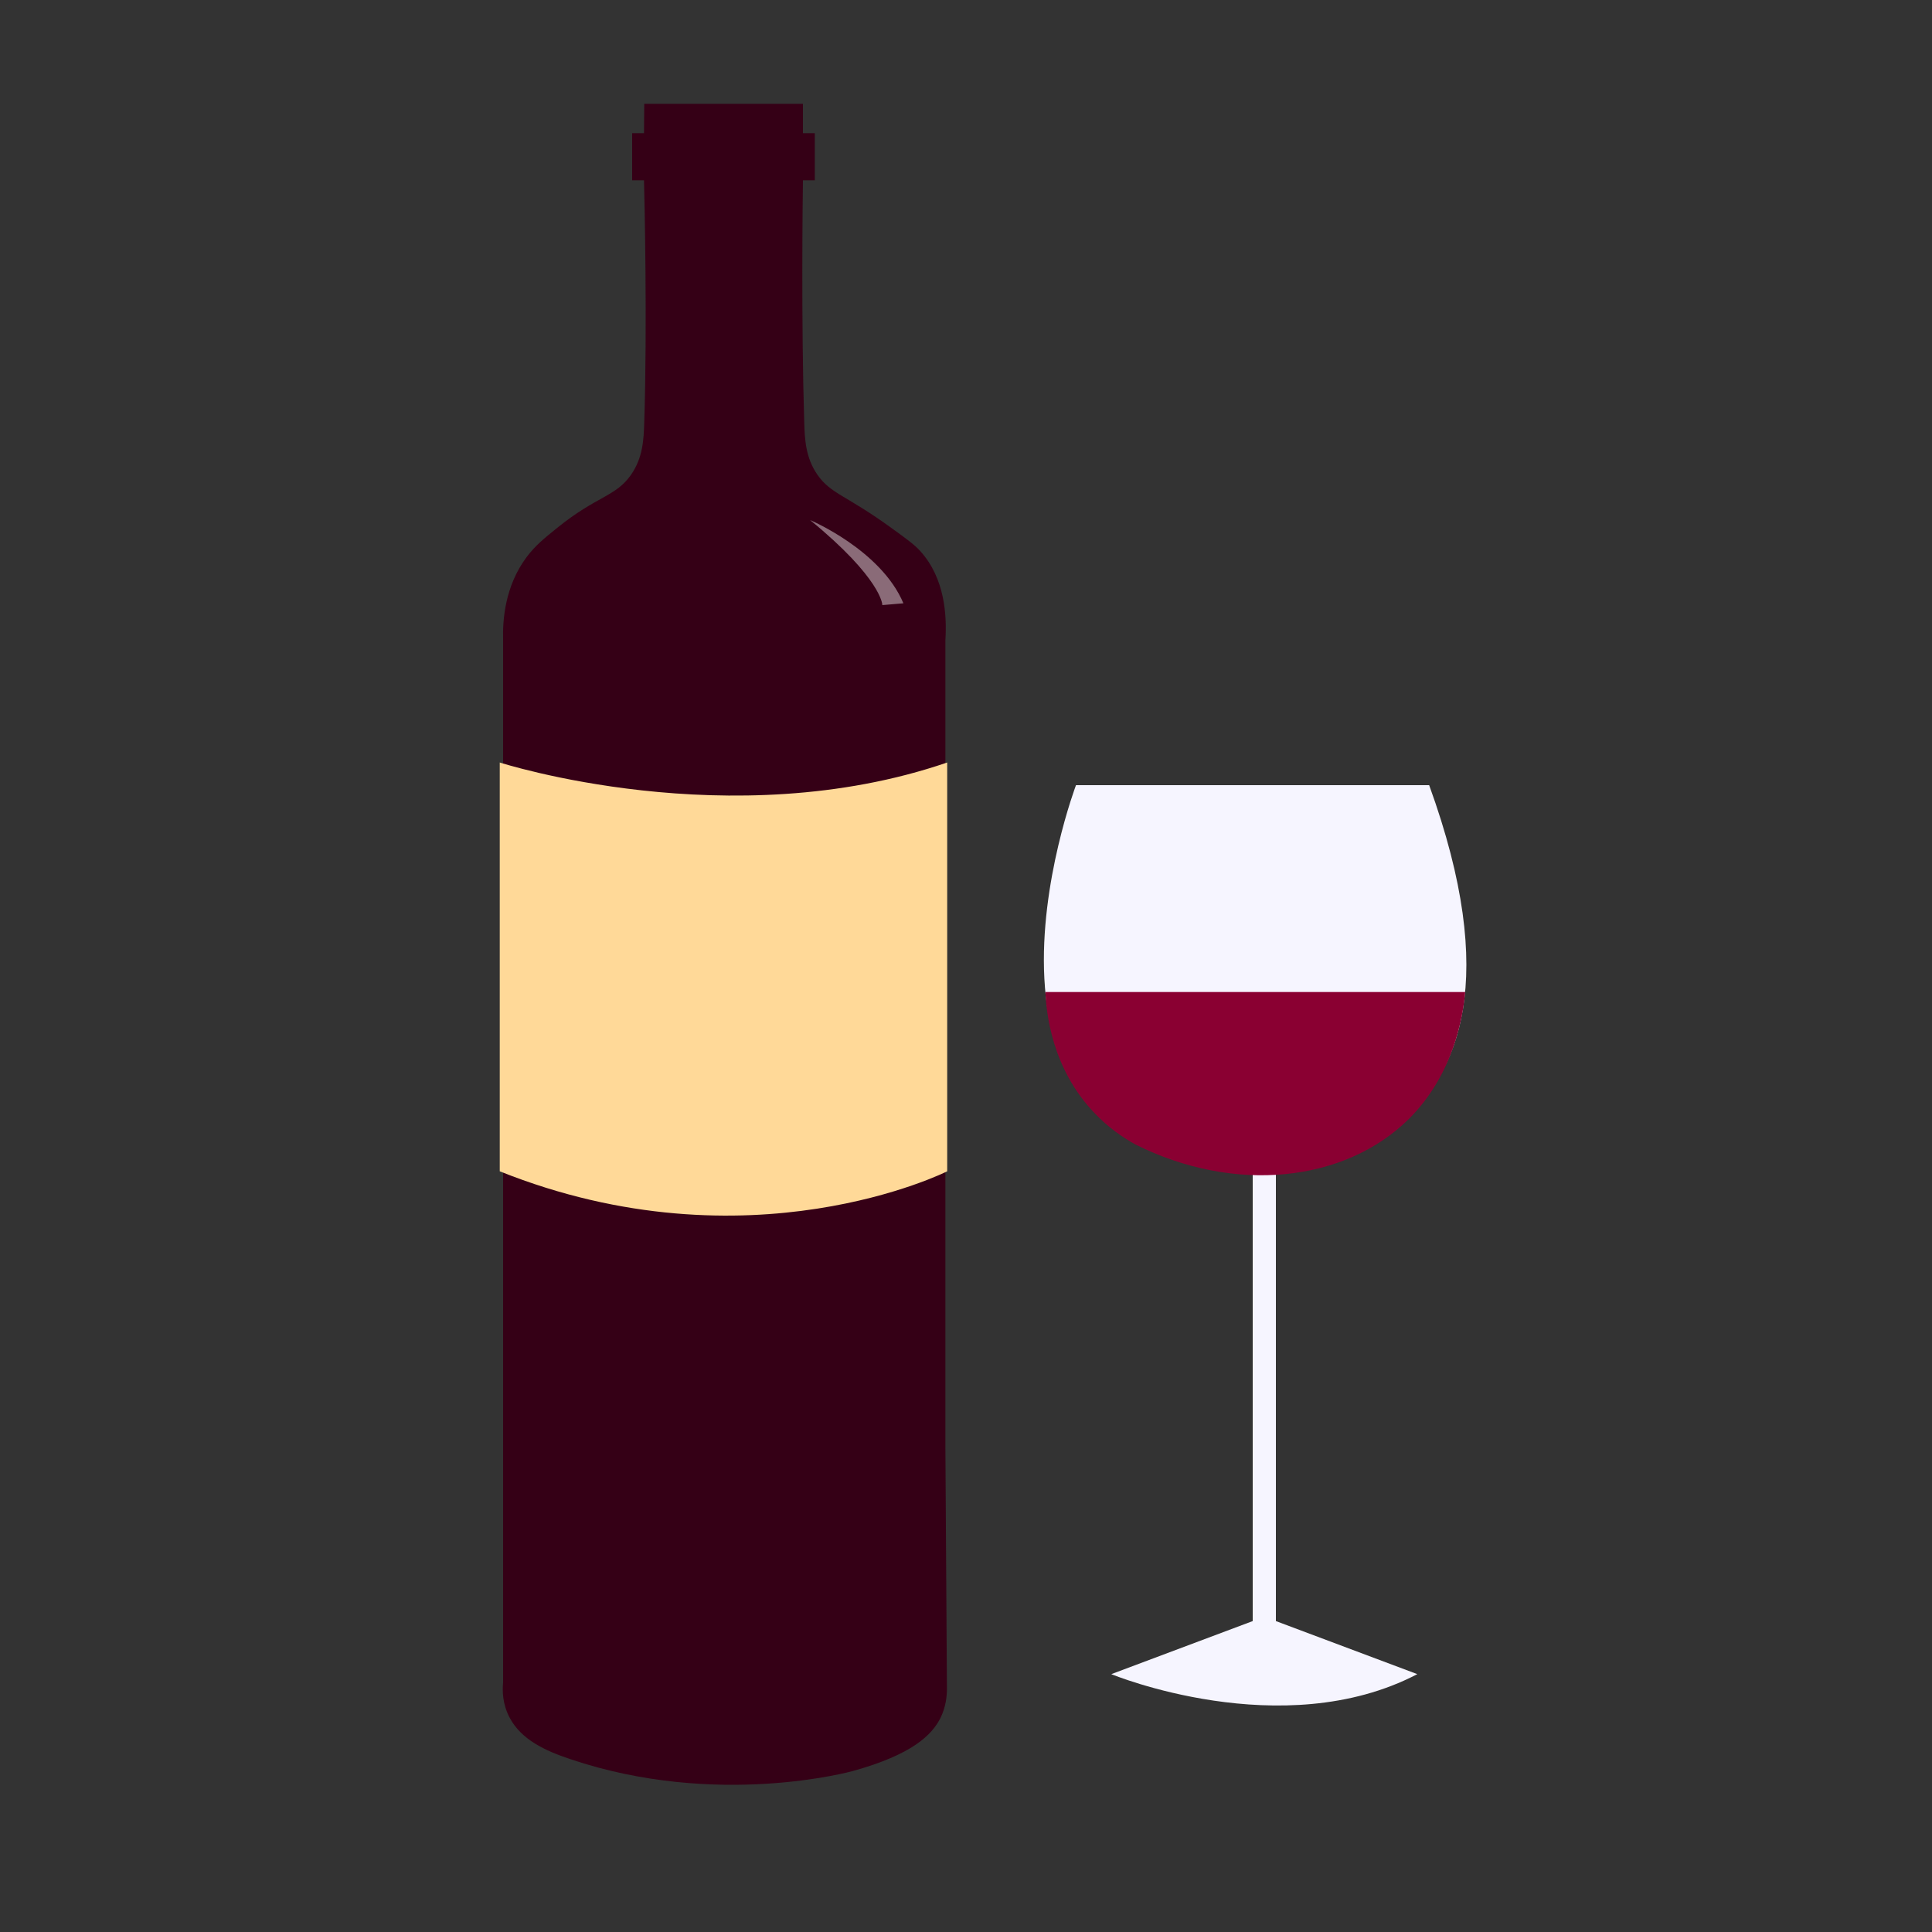 <?xml version="1.0" encoding="utf-8"?>
<!-- Generator: Adobe Illustrator 22.1.0, SVG Export Plug-In . SVG Version: 6.00 Build 0)  -->
<svg version="1.1" id="Layer_1" xmlns="http://www.w3.org/2000/svg" xmlns:xlink="http://www.w3.org/1999/xlink" x="0px" y="0px"
	 viewBox="0 0 750 750" style="enable-background:new 0 0 750 750;" xml:space="preserve">
<rect x="0" y="0" width="750" height="750" fill="#333333" stroke="none"/>
<style type="text/css">
	.st0{fill:#350016;}
	.st1{fill:#FFD998;}
	.st2{fill:#F6F5FF;}
	.st3{fill:#8A0032;}
	.st4{fill:#8A6B78;}
</style>
<path class="st0" d="M367.6,655.6c-0.2-31.3-0.4-62.5-0.6-93.8c0-104.4,0-208.9,0-313.3c0.6-9.6-0.2-23.9-9.6-34.4
	c-2.2-2.5-5.2-4.7-11.3-9.1c-17.6-12.8-23.5-13.2-28.7-20.6c-4.7-6.7-5-13.9-5.2-20.6c-1.2-38.4-0.6-87.3-0.5-93.8c1.5,0,3,0,4.6,0
	c0-6.1,0-12.2,0-18.3c-1.5,0-3,0-4.6,0c0-3.8,0-7.6,0-11.4c-20.5,0-41.1,0-61.6,0c0,3.8-0.1,7.6-0.1,11.4c-1.5,0-3,0-4.6,0
	c0,6.1,0,12.2,0,18.3c1.5,0,3,0,4.6,0c0.2,7,1.3,56.6,0.1,93.8c-0.2,6.8-0.5,13.9-5.2,20.6c-6,8.5-13.3,8.1-28.7,20.6
	c-5.1,4.1-8.5,6.9-11.8,11.3c-8.4,11.3-9.3,24.3-9.1,32.1c0,104.4,0,208.9,0,313.3c0,30.5,0,61,0,91.5c-0.3,3.1-0.3,8.3,2.6,13.7
	c4.5,8.4,13.6,12.7,23.5,16c57.2,19.3,109.7,4.6,109.7,4.6c23-6.4,30.6-13.9,34-20.6C367.2,662.6,367.6,658.4,367.6,655.6z"/>
<path class="st1" d="M194,296c0,0,89.5,28.9,173.7,0v158.7c0,0-76.9,38.7-173.7,0V296z"/>
<g>
	<path class="st2" d="M417.7,304.8c0,0-57.1,150.8,73.1,148.6c0,0,118.8,2.3,64-148.6H417.7z"/>
	<path class="st2" d="M486.3,453.3c0,58.7,0,117.3,0,176c-18.3,6.9-36.6,13.7-54.9,20.6c0,0,66.3,27.4,118.8,0
		c-18.3-6.9-36.6-13.7-54.9-20.6c0-58.7,0-117.3,0-176C492.3,453.3,489.3,453.3,486.3,453.3z"/>
	<path class="st3" d="M405.8,385.1h163c-0.9,9.7-4.5,31.9-21.8,49.2c-24.9,24.7-67.8,29.3-106.4,9.9c-4.8-2.7-10.4-6.5-15.7-12.1
		C408.2,414.7,406.2,393,405.8,385.1z"/>
</g>
<path class="st4" d="M314.5,201.9c0,0,27.5,11.6,36.2,32.3l-8.2,0.7C342.6,234.8,342.2,224.6,314.5,201.9z"/>
</svg>
